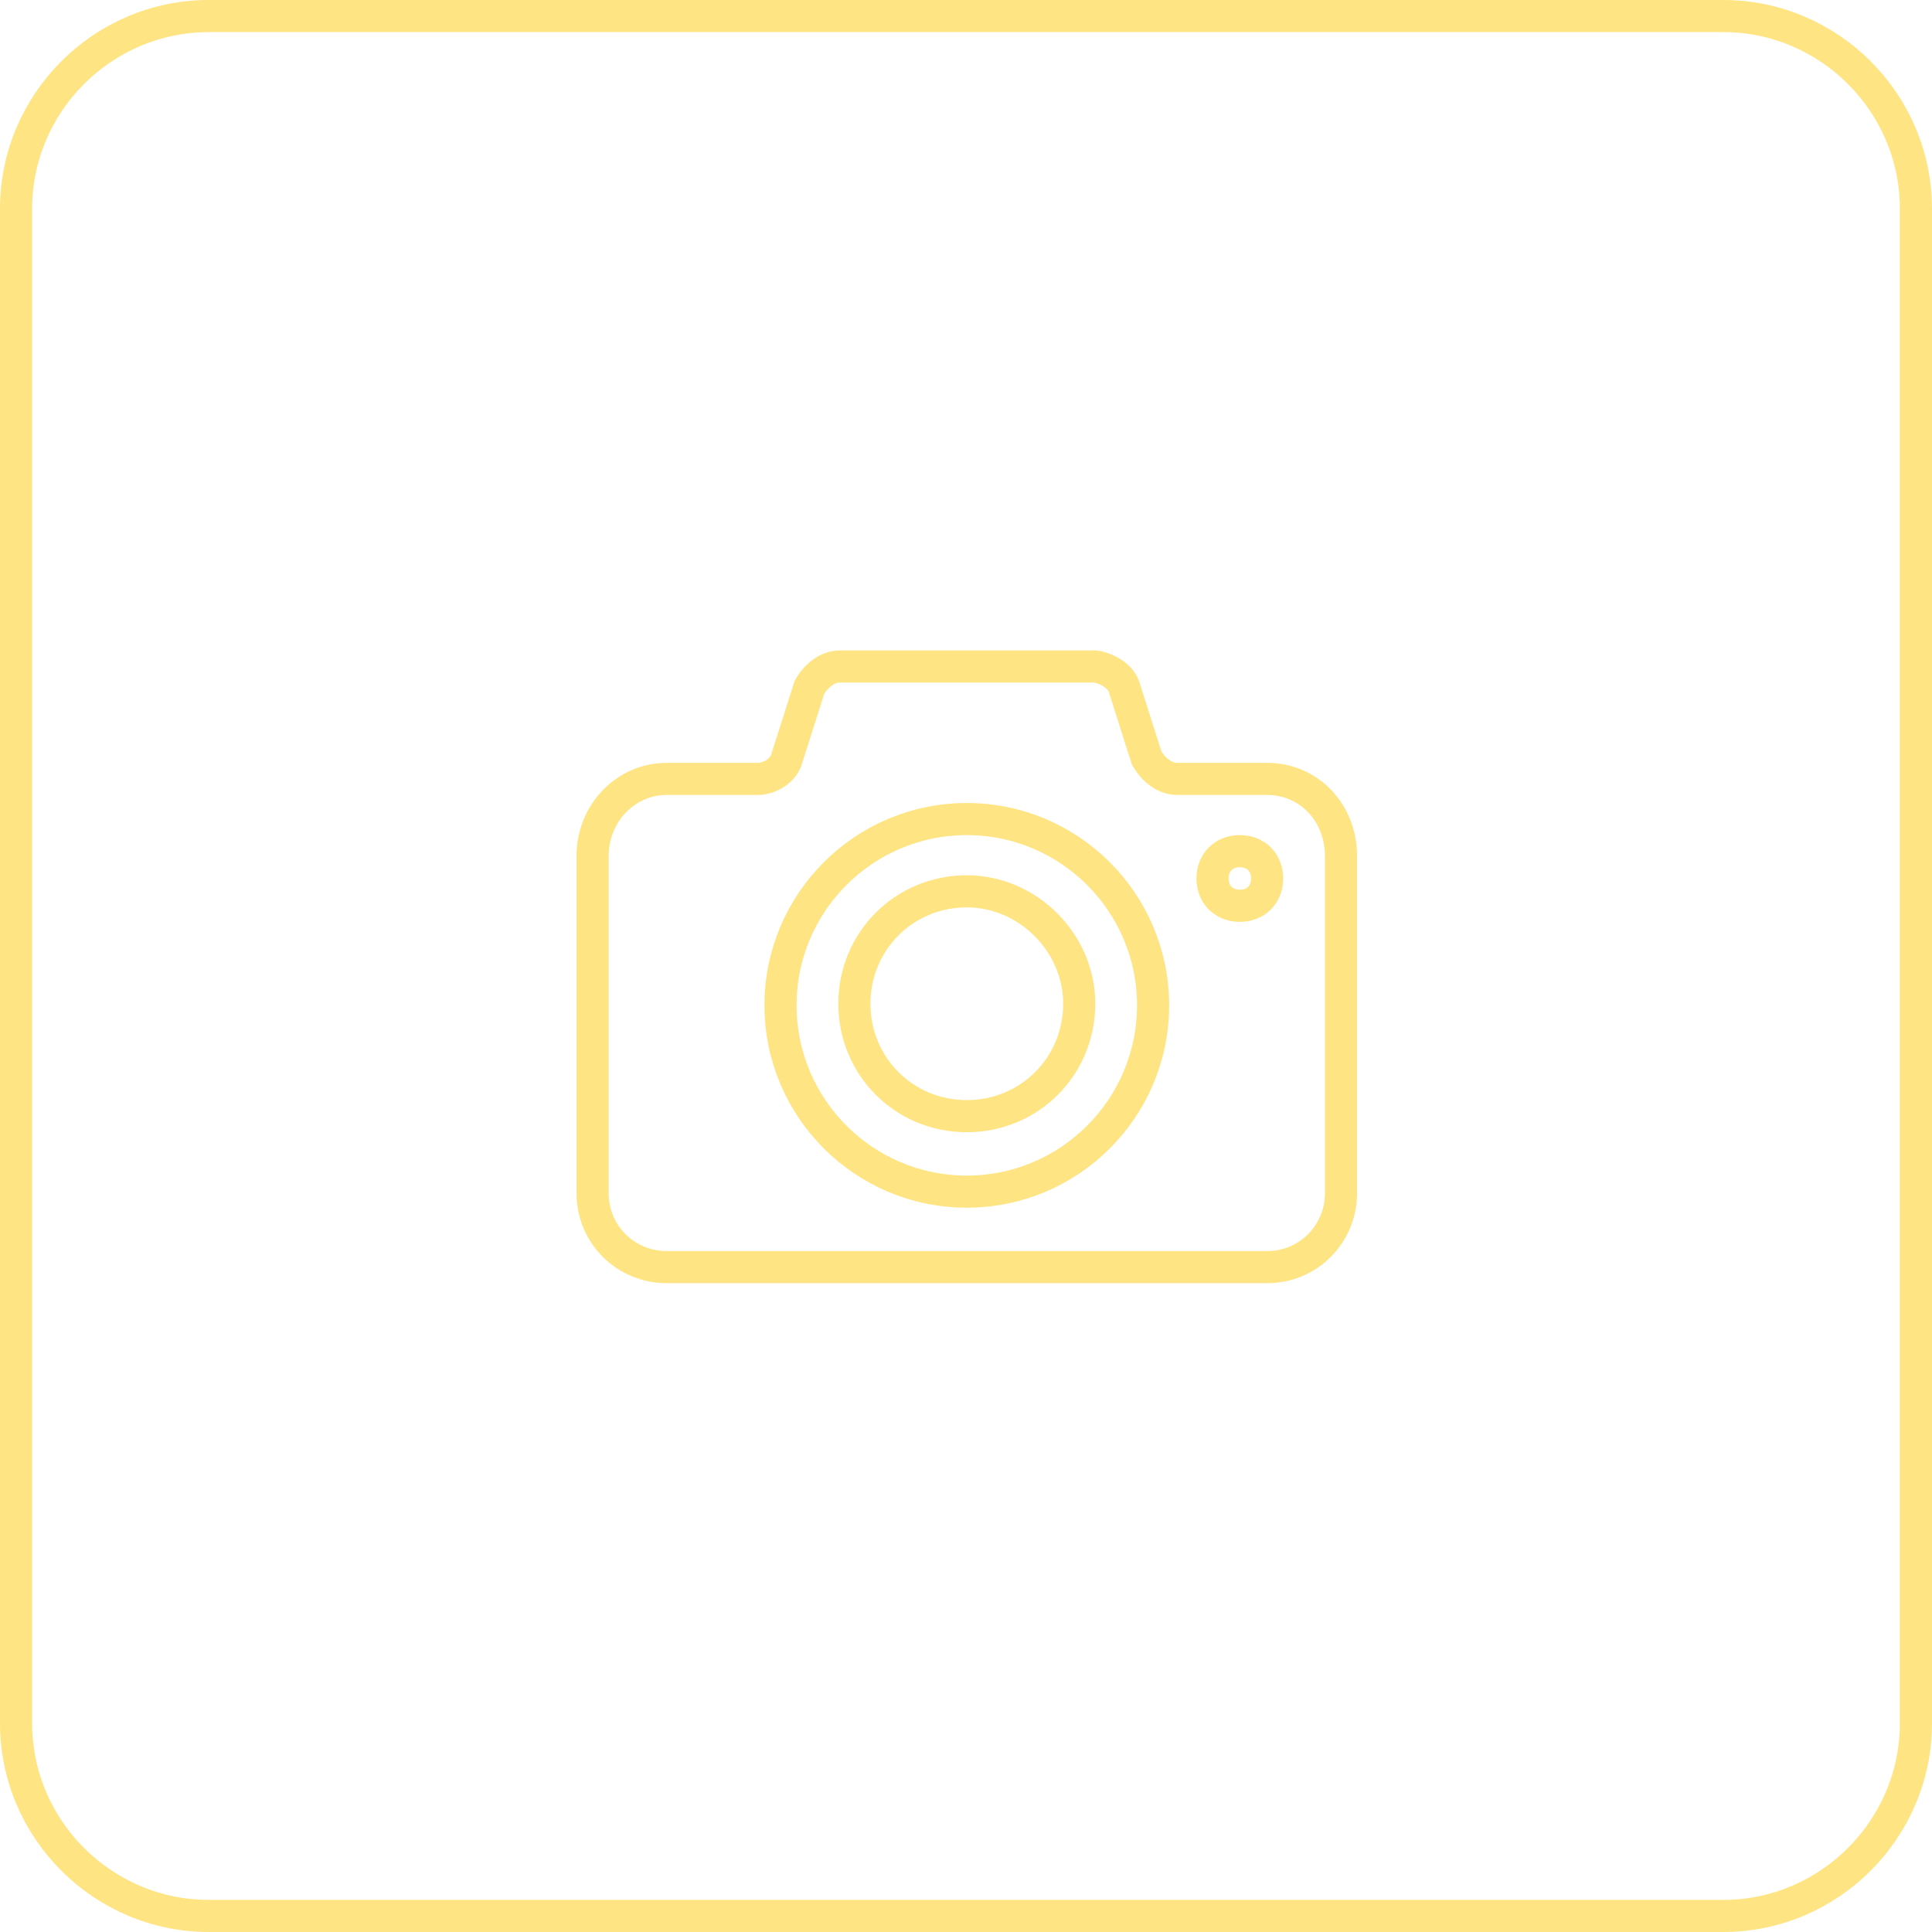 <?xml version="1.0" encoding="utf-8"?>
<!-- Generator: Adobe Illustrator 22.1.0, SVG Export Plug-In . SVG Version: 6.00 Build 0)  -->
<svg version="1.1" id="Слой_1" xmlns="http://www.w3.org/2000/svg" xmlns:xlink="http://www.w3.org/1999/xlink" x="0px" y="0px"
	 viewBox="0 0 120.3 120.3" style="enable-background:new 0 0 120.3 120.3;" xml:space="preserve">
<style type="text/css">
	.st0{fill:none;stroke:#FFE483;stroke-width:2;stroke-miterlimit:10;}
</style>
<path class="st0" d="M107.3,119.3H13c-6.6,0-12-5.4-12-12V13C1,6.4,6.4,1,13,1h94.3c6.6,0,12,5.4,12,12v94.3
	C119.3,113.9,113.9,119.3,107.3,119.3z"/>
<g>
	<g id="photo-camera_1_" transform="translate(0 -10)">
		<g id="Group_307_1_" transform="translate(0 10)">
			<path id="Path_383_1_" class="st0" d="M60.2,55.5c-3.9,0-7,3.1-7,7s3.1,7,7,7s7-3.1,7-7l0,0C67.2,58.7,64,55.5,60.2,55.5z
				 M78.9,48.5h-5.6c-0.8,0-1.5-0.6-1.9-1.3L70,42.8c-0.2-0.7-1.1-1.2-1.8-1.3H52.3c-0.8,0-1.5,0.6-1.9,1.3l-1.4,4.4
				c-0.2,0.8-1.1,1.3-1.8,1.3h-5.7c-2.5,0-4.6,2.1-4.6,4.8v21c0,2.6,2.1,4.6,4.6,4.6h37.4c2.6,0,4.6-2.1,4.6-4.6v-21
				C83.5,50.6,81.5,48.5,78.9,48.5z M60.2,74.2c-6.4,0-11.6-5.2-11.6-11.6S53.8,51,60.2,51s11.6,5.2,11.6,11.6S66.6,74.2,60.2,74.2
				L60.2,74.2z M77.2,56.4c-1,0-1.7-0.7-1.7-1.7c0-1,0.7-1.7,1.7-1.7c1,0,1.7,0.7,1.7,1.7C78.9,55.7,78.2,56.4,77.2,56.4L77.2,56.4z
				"/>
		</g>
	</g>
</g>
</svg>
